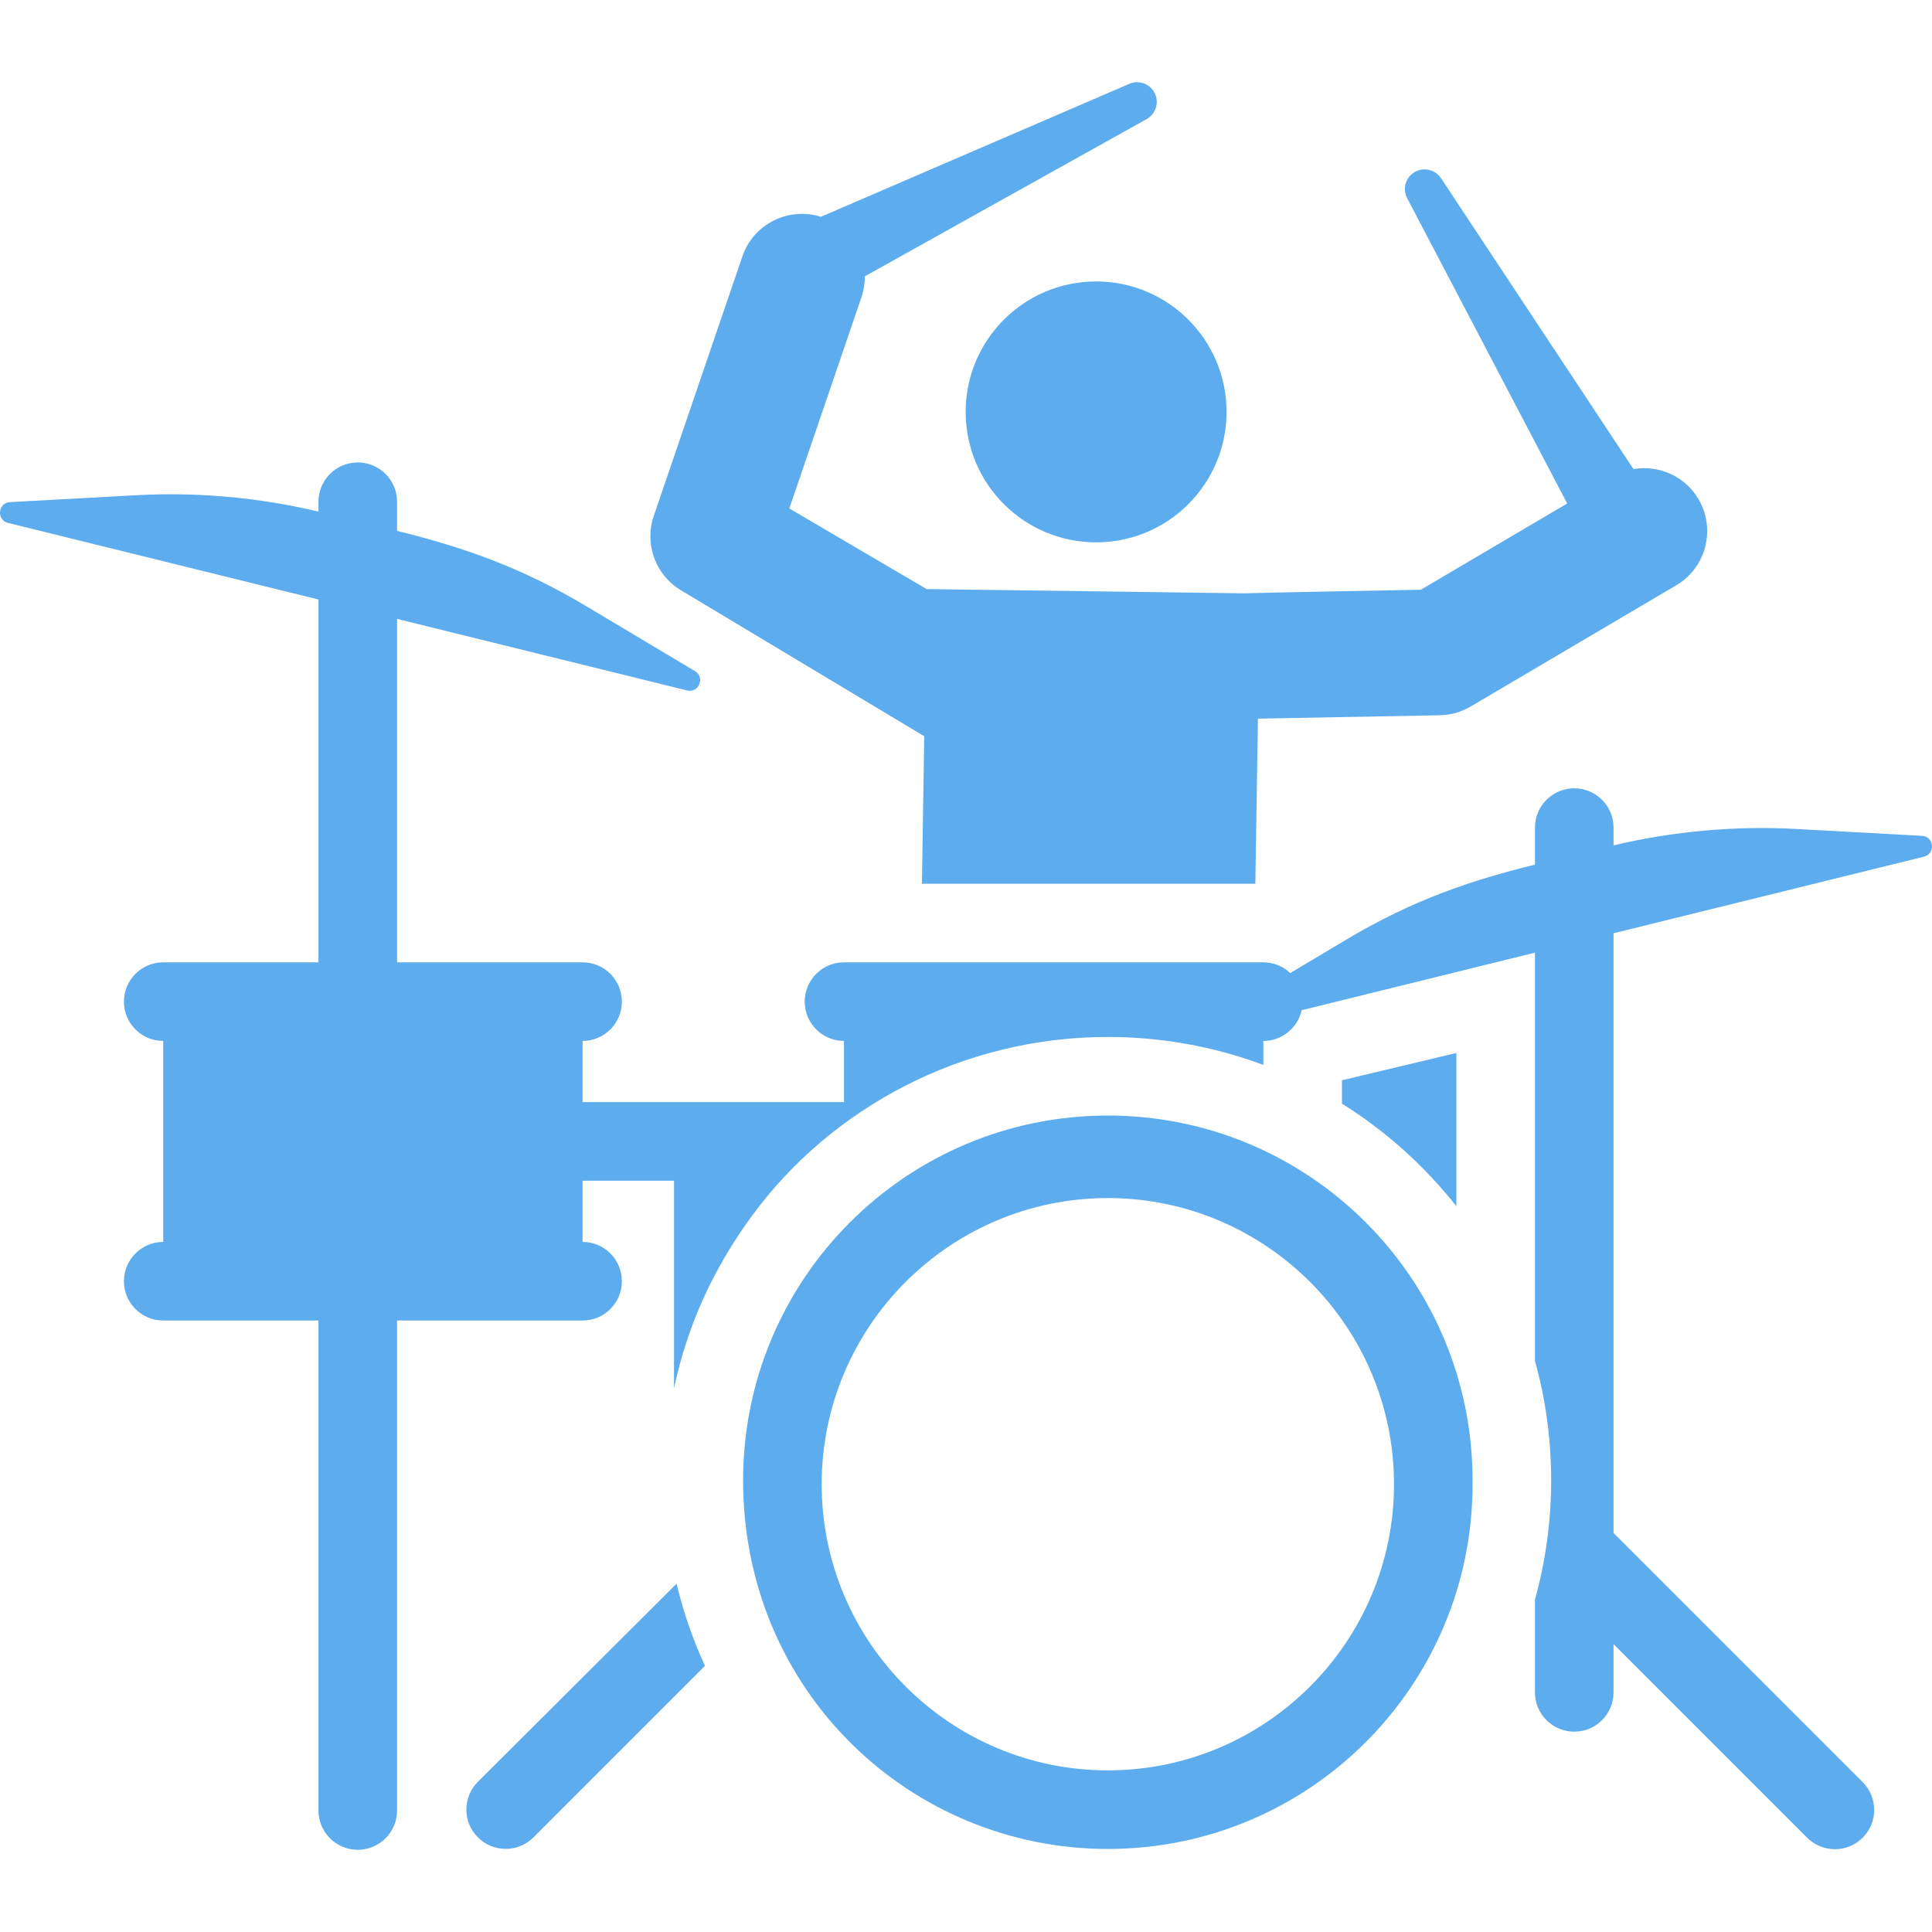 <?xml version="1.0" encoding="iso-8859-1"?>
<!-- Generator: Adobe Illustrator 18.0.0, SVG Export Plug-In . SVG Version: 6.00 Build 0)  -->
<!DOCTYPE svg PUBLIC "-//W3C//DTD SVG 1.1//EN" "http://www.w3.org/Graphics/SVG/1.1/DTD/svg11.dtd">
<svg xmlns="http://www.w3.org/2000/svg" xmlns:xlink="http://www.w3.org/1999/xlink" version="1.1" id="Capa_1" x="0px" y="0px" viewBox="0 0 460 460" style="enable-background:new 0 0 460 460;" xml:space="preserve" width="512px" height="512px">
<g id="XMLID_197_">
	<g>
		<path d="M319.51,257.209v5.565c10.371,6.474,19.596,14.737,27.247,24.43c0-4.087,0-32.459,0-36.497    C345.363,251.051,329.045,254.932,319.51,257.209z" fill="#5CACEE"/>
	</g>
	<path id="XMLID_832_" d="M162.127,140.538l57.933,34.752l-0.557,35.13h79.385l0,0l0.624-39.313l43.3-0.809   c2.582-0.049,5.107-0.763,7.332-2.075l48.957-28.868c7.129-4.203,9.5-13.391,5.297-20.519c-3.258-5.524-9.504-8.174-15.468-7.141   l-45.837-69.27c-1.312-1.968-3.938-2.686-6.08-1.564c-2.291,1.201-3.175,4.031-1.974,6.322l38.098,72.689l-34.822,20.533   c0,0-41.406,0.783-41.994,0.865l-75.703-1.014l-32.685-19.191l17.183-50.326c0.56-1.64,0.803-3.308,0.791-4.948l67.112-37.443   c2.062-1.16,2.976-3.724,2.019-5.944c-1.024-2.375-3.78-3.47-6.155-2.446l-73.435,31.664c-7.739-2.448-16.058,1.711-18.695,9.434   l-21.096,61.788C153.371,129.531,156.068,136.903,162.127,140.538z" fill="#5CACEE"/>
	<circle id="XMLID_834_" cx="260.978" cy="98.071" r="31.058" fill="#5CACEE"/>
	<path id="XMLID_839_" d="M113.781,424.237c-3.653,3.654-3.653,9.576,0,13.23c1.827,1.827,4.221,2.74,6.615,2.74   c2.394,0,4.789-0.914,6.615-2.741l40.839-40.843c-2.891-6.268-5.152-12.814-6.756-19.56L113.781,424.237z" fill="#5CACEE"/>
	<g id="XMLID_5_">
		<path id="XMLID_228_" d="M457.639,199.015l-30.013-1.642c-14.441-0.79-29.294,0.545-43.445,3.9c-0.001,0-0.003,0.001-0.004,0.001    v-4.222c0-4.927-3.808-8.961-8.635-9.328c-5.418-0.417-10.075,3.861-10.075,9.328v8.812c-15.082,3.721-28.902,8.284-45.138,17.982    l-13.12,7.837c-1.724-1.626-4.004-2.554-6.41-2.554h0h-99.847c-5.167,0-9.355,4.189-9.355,9.355s4.188,9.355,9.355,9.355h0v14.572    h-62.245v-14.572h0c5.167,0,9.355-4.189,9.355-9.355s-4.188-9.355-9.355-9.355H94.537v-81.772l69.052,17.037    c2.785,0.687,4.357-3.122,1.89-4.596l-25.805-15.414c-15.542-9.283-29.183-14.046-45.138-17.982v-6.941    c0-5.166-4.188-9.355-9.355-9.355c-5.167,0-9.355,4.189-9.355,9.355v2.351c-14.22-3.373-28.85-4.7-43.448-3.901l-30.013,1.642    c-2.864,0.157-3.256,4.259-0.465,4.948l73.926,18.24v86.389H38.862c-5.167,0-9.355,4.189-9.355,9.355s4.188,9.355,9.355,9.355    v47.858c-5.167,0-9.355,4.189-9.355,9.355c0,5.166,4.188,9.355,9.355,9.355h36.964V431.07c0,5.166,4.188,9.355,9.355,9.355    c5.167,0,9.355-4.189,9.355-9.355V314.409h44.172c5.167,0,9.355-4.189,9.355-9.355c0-5.166-4.188-9.355-9.355-9.355h0v-14.576    h21.768v49.473c3.135-14.967,9.391-28.661,18.71-41.316c18.627-25.295,49.634-42.384,84.584-42.384    c12.299,0,24.902,2.122,37.029,6.656h0v-5.711h0h0c4.357,0,8.175-3.051,9.125-7.315c0-0.001,0.001-0.002,0.001-0.003    l55.542-13.704v97.188c2.542,9.144,3.857,18.692,3.857,28.442c0,9.628-1.298,19.183-3.857,28.405l0,22.091    c0,5.167,4.189,9.355,9.355,9.355l0,0c5.182,0,9.355-4.203,9.355-9.355v-11.486c5.282,5.282,41.445,41.446,46.088,46.089    c3.654,3.654,9.577,3.653,13.231,0c3.653-3.654,3.653-9.577,0-13.231c-9.638-9.638-52.195-52.194-59.319-59.318V222.202    l73.926-18.24C460.892,203.275,460.493,199.171,457.639,199.015z" fill="#5CACEE"/>
	</g>
	<path id="XMLID_931_" d="M263.771,265.606c-47.962,0-86.843,38.881-86.843,86.843c0,50.478,40.108,87.779,86.843,87.779   c48.028,0,87.084-39.028,86.837-87.311C350.855,304.712,311.874,265.606,263.771,265.606z M263.771,421.518   c-37.569,0-68.133-30.564-68.133-68.133s30.564-68.133,68.133-68.133c37.569,0,68.133,30.564,68.133,68.133   S301.34,421.518,263.771,421.518z" fill="#5CACEE"/>
</g>
<g>
</g>
<g>
</g>
<g>
</g>
<g>
</g>
<g>
</g>
<g>
</g>
<g>
</g>
<g>
</g>
<g>
</g>
<g>
</g>
<g>
</g>
<g>
</g>
<g>
</g>
<g>
</g>
<g>
</g>
</svg>
